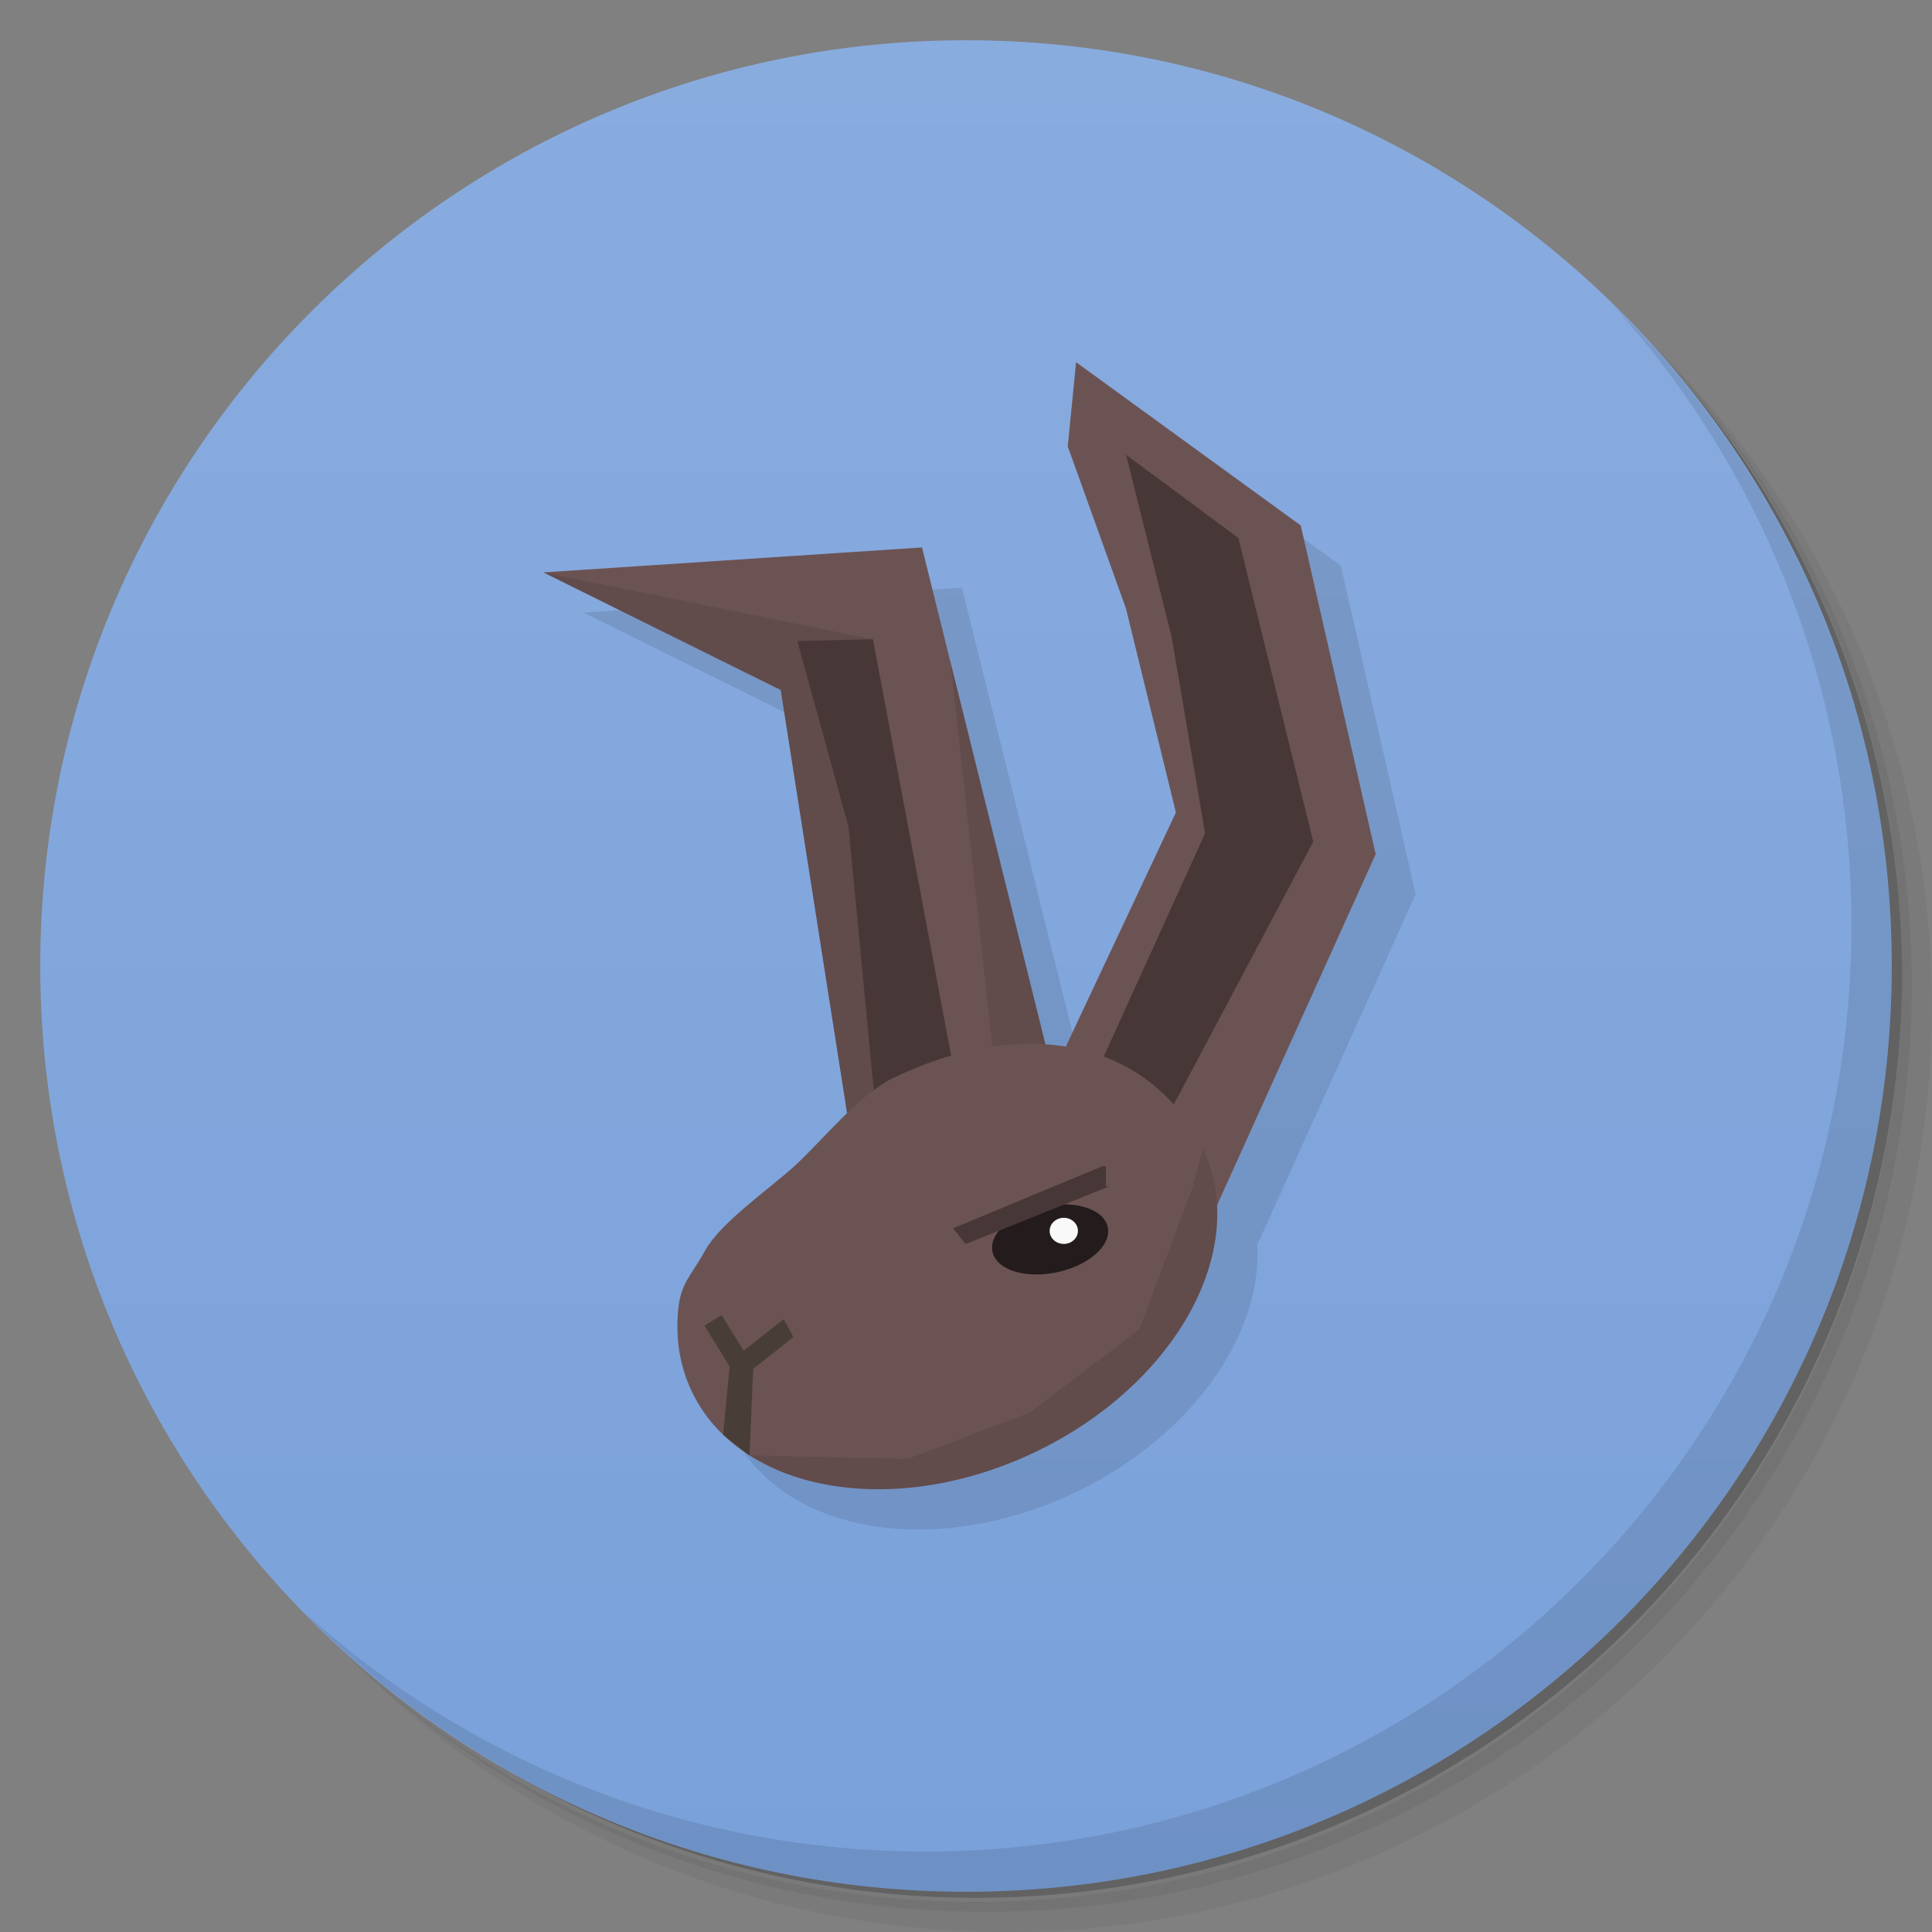 <svg xmlns="http://www.w3.org/2000/svg" viewBox="0 0 48 48"><rect x="0" y="0" width="48" height="48" fill="#808080" stroke="none"/><defs><linearGradient id="linearGradient4440" y1="1" x2="0" y2="47" gradientUnits="userSpaceOnUse"><stop stop-color="#89acdf" stop-opacity="1"/><stop offset="1" stop-color="#7aa1da" stop-opacity="1"/></linearGradient></defs><g><path d="m 36.31 5 c 5.859 4.062 9.688 10.831 9.688 18.5 c 0 12.426 -10.07 22.5 -22.5 22.5 c -7.669 0 -14.438 -3.828 -18.5 -9.688 c 1.037 1.822 2.306 3.499 3.781 4.969 c 4.085 3.712 9.514 5.969 15.469 5.969 c 12.703 0 23 -10.298 23 -23 c 0 -5.954 -2.256 -11.384 -5.969 -15.469 c -1.469 -1.475 -3.147 -2.744 -4.969 -3.781 z m 4.969 3.781 c 3.854 4.113 6.219 9.637 6.219 15.719 c 0 12.703 -10.297 23 -23 23 c -6.081 0 -11.606 -2.364 -15.719 -6.219 c 4.16 4.144 9.883 6.719 16.219 6.719 c 12.703 0 23 -10.298 23 -23 c 0 -6.335 -2.575 -12.06 -6.719 -16.219 z" opacity="0.05"/><path d="m 41.28 8.781 c 3.712 4.085 5.969 9.514 5.969 15.469 c 0 12.703 -10.297 23 -23 23 c -5.954 0 -11.384 -2.256 -15.469 -5.969 c 4.113 3.854 9.637 6.219 15.719 6.219 c 12.703 0 23 -10.298 23 -23 c 0 -6.081 -2.364 -11.606 -6.219 -15.719 z" opacity="0.1"/><path d="m 31.25 2.375 c 8.615 3.154 14.75 11.417 14.75 21.13 c 0 12.426 -10.07 22.5 -22.5 22.5 c -9.708 0 -17.971 -6.135 -21.12 -14.75 a 23 23 0 0 0 44.875 -7 a 23 23 0 0 0 -16 -21.875 z" opacity="0.2"/></g><g opacity="1" fill="#87aade" fill-opacity="1"><path d="M 24,1 C 36.703,1 47,11.297 47,24 47,36.703 36.703,47 24,47 11.297,47 1,36.703 1,24 1,11.297 11.297,1 24,1 Z" fill="url(#linearGradient4440)"/></g><g><path d="m 40.03 7.531 c 3.712 4.084 5.969 9.514 5.969 15.469 0 12.703 -10.297 23 -23 23 c -5.954 0 -11.384 -2.256 -15.469 -5.969 4.178 4.291 10.01 6.969 16.469 6.969 c 12.703 0 23 -10.298 23 -23 0 -6.462 -2.677 -12.291 -6.969 -16.469 z" opacity="0.1"/></g><g transform="translate(1.5,2)" opacity="0.1" fill="#000"><g transform="matrix(1.249,0,0,1.249,-7.775,-5.216)" fill="#000"><path d="m 30.03 27.343 3.154 -6.98 -1.489 -6.537 -4.468 -3.246 -0.165 1.674 1.158 3.227 0.993 4.055 -2.411 5.123 z" fill="#000" fill-rule="evenodd" stroke="none"/></g><g transform="matrix(1.249,0,0,1.249,-8.33,-5.494)" fill="#000"><path d="m 27.2 24.938 -2.597 -10.451 -7.53 0.496 4.72 2.339 1.551 9.889 z" fill="#000" fill-rule="evenodd" stroke="none"/></g><path d="m 29.387 27.541 c 1.188 2.505 -0.692 5.885 -4.199 7.549 -3.508 1.664 -7.315 0.982 -8.503 -1.524 -0.297 -0.626 -0.402 -1.307 -0.338 -2 0.064 -0.695 0.297 -0.823 0.677 -1.506 0.38 -0.683 1.571 -1.506 2.222 -2.096 0.651 -0.59 1.592 -1.778 2.469 -2.194 3.508 -1.664 6.484 -0.732 7.672 1.773 z" opacity="1" fill="#000" fill-rule="nonzero" stroke="none" fill-opacity="1"/></g><g transform="translate(0.5,1)"><path d="m 29.738 28.942 3.94 -8.72 -1.861 -8.167 -5.582 -4.056 -0.207 2.092 1.447 4.03 1.24 5.065 -3.01 6.4 z" fill="#6c5353" fill-rule="evenodd" stroke="none"/><path d="m 26.85 25.406 2.59 -5.701 -0.827 -4.859 -1.137 -4.548 2.791 2.067 1.861 7.546 -3.625 6.83 z" fill="#483737" fill-rule="evenodd" stroke="none"/><path d="m 25.651 25.661 -3.244 -13.06 -9.407 0.62 5.897 2.922 1.937 12.354 z" fill="#6c5353" fill-rule="evenodd" stroke="none"/><path d="m 13 13.225 5.896 2.924 1.648 10.506 2.585 -1.428 -1.943 -10.346 z" opacity="0.1" fill="#000" fill-rule="evenodd" stroke="none"/><path d="m 23.452 26.944 -2.265 -12.06 -1.878 0.042 1.272 4.612 0.808 8.419 z" fill="#483737" fill-rule="evenodd" stroke="none"/><path d="m 23.12 15.463 1.033 9.539 1.475 0.557 -2.508 -10.1" opacity="0.1" fill="#000" fill-rule="evenodd" stroke="none"/><path d="m 29.387 27.541 c 1.188 2.505 -0.692 5.885 -4.199 7.549 -3.508 1.664 -7.315 0.982 -8.503 -1.524 -0.297 -0.626 -0.402 -1.307 -0.338 -2 0.064 -0.695 0.297 -0.823 0.677 -1.506 0.38 -0.683 1.571 -1.506 2.222 -2.096 0.651 -0.59 1.592 -1.778 2.469 -2.194 3.508 -1.664 6.484 -0.732 7.672 1.773 z" opacity="1" fill="#6c5353" fill-rule="nonzero" stroke="none" fill-opacity="1"/><path d="m 17.43 31.672 -0.428 0.263 0.624 1.014 -0.161 1.697 0.655 0.513 0.095 -2.153 0.998 -0.785 -0.241 -0.449 -0.998 0.785 c -0.181 -0.295 -0.362 -0.59 -0.543 -0.885 z" visibility="visible" shape-rendering="auto" mix-blend-mode="normal" color-interpolation-filters="linearRGB" isolation="auto" white-space="normal" opacity="1" fill="#483e37" solid-opacity="1" image-rendering="auto" fill-opacity="1" solid-color="#000000" stroke="none" display="inline" color="#000" fill-rule="evenodd" color-rendering="auto" color-interpolation="sRGB"/><path d="m 29.387 27.541 -0.242 0.908 -1.341 3.582 -2.731 2.067 -3.02 1.15 -3.929 -0.091 c 0.006 0.004 0.013 0.008 0.019 0.012 0.007 0.004 0.013 0.008 0.02 0.012 l 0.727 0.371 c 1.722 0.703 4.068 0.596 6.297 -0.461 3.508 -1.664 5.388 -5.04 4.199 -7.549 z" opacity="0.1" fill="#000" fill-rule="nonzero" stroke="none" fill-opacity="1"/><g transform="matrix(1.004,0,0,1.004,-1.067,0.344)"><ellipse cx="19.833" cy="34.23" rx="1.459" ry="0.831" transform="matrix(0.978,-0.209,0.209,0.978,0,0)" opacity="1" fill="#241c1c" fill-rule="nonzero" stroke="none" fill-opacity="1"/><ellipse cx="26.889" cy="29.12" rx="0.35" ry="0.323" opacity="1" fill="#f9f9f9" fill-rule="nonzero" stroke="none" fill-opacity="1"/></g><path d="m 26.888 27.974 -3.709 1.542 0.311 0.393 3.573 -1.435 -0.086 0 0 -0.5 z" visibility="visible" shape-rendering="auto" mix-blend-mode="normal" color-interpolation-filters="linearRGB" isolation="auto" white-space="normal" opacity="1" fill="#483737" solid-opacity="1" image-rendering="auto" fill-opacity="1" solid-color="#000000" stroke="none" display="inline" color="#000" fill-rule="evenodd" color-rendering="auto" color-interpolation="sRGB"/></g></svg>